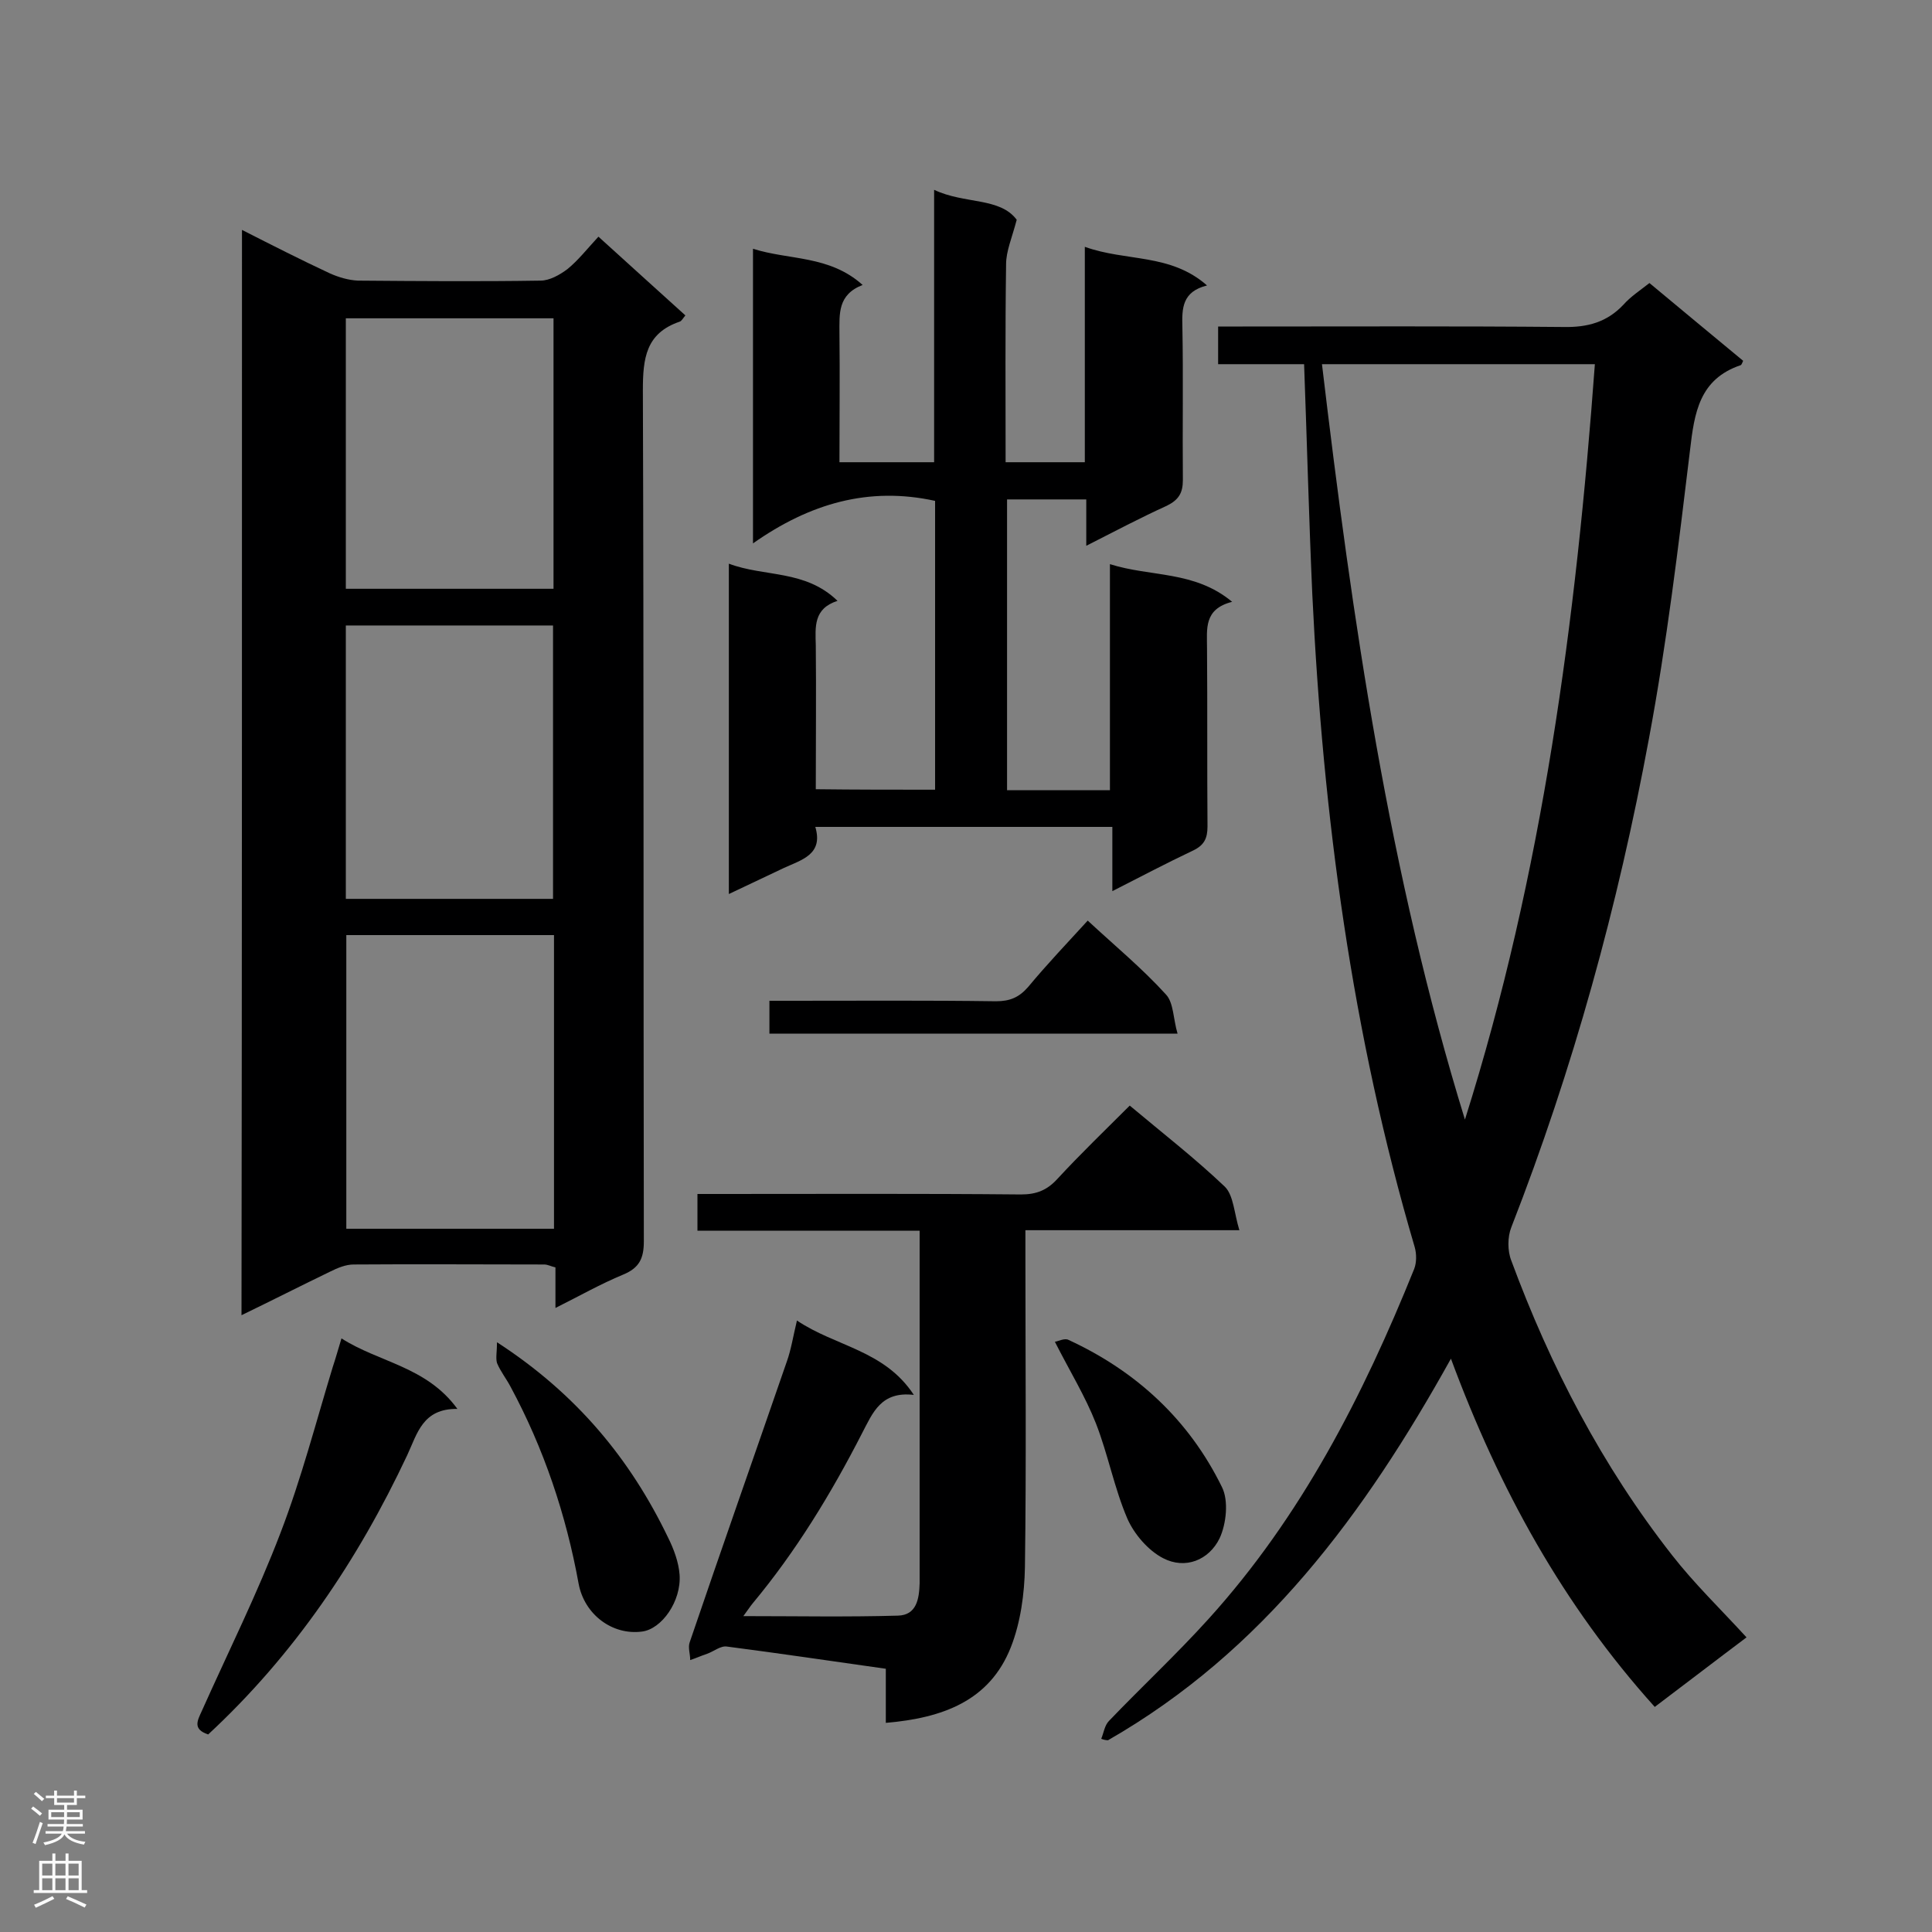 <svg enable-background="new 0 0 400 400" viewBox="0 0 400 400" xmlns="http://www.w3.org/2000/svg"><rect x="0" y="0" width="400" height="400" fill="#808080" stroke="none"/><g fill="#000001"><path d="m50.1 47.6c6.3 3.2 12.2 6.2 18.2 9 1.8.8 3.8 1.4 5.8 1.5 12.6.1 25.2.2 37.8 0 1.9 0 4-1.2 5.6-2.4 2.2-1.8 4-4.1 6.4-6.7 6.2 5.6 12 10.9 18 16.3-.5.6-.8 1.2-1.2 1.3-7 2.4-7.6 7.6-7.6 14.2.2 58.7.1 117.5.2 176.2 0 3.5-.9 5.5-4.3 6.9-4.6 1.9-9 4.4-14 6.9 0-3.2 0-5.7 0-8.4-.9-.2-1.6-.6-2.3-.6-13.2 0-26.3-.1-39.5 0-1.6 0-3.3.7-4.9 1.5-6 2.9-11.9 5.9-18.3 9 .1-74.9.1-149.4.1-224.7zm64.6 146c-14.6 0-28.7 0-43 0v60.8h43c0-20.4 0-40.4 0-60.8zm-43.1-7.5h42.9c0-19 0-37.8 0-56.6-14.5 0-28.6 0-42.9 0zm0-64.2h43c0-18.8 0-37.4 0-56-14.5 0-28.7 0-43 0z"/><path d="m228 360c.5-1.2.7-2.8 1.6-3.7 6.8-7.1 14-13.8 20.6-21.1 19.2-21.2 32-46.2 42.6-72.5.5-1.3.5-3.1.1-4.5-13-44.1-19-89.3-21.2-135.1-.7-15.7-1.1-31.5-1.7-47.7-5.8 0-11.6 0-17.8 0 0-2.7 0-4.9 0-7.8h5.1c22.1 0 44.3-.1 66.4.1 5 .1 9-1 12.4-4.6 1.5-1.7 3.5-3 5.4-4.5 6.6 5.5 13 10.8 19.4 16.1-.2.4-.3.8-.5.9-8.6 2.9-9.6 9.9-10.5 17.6-2.4 19.9-4.8 39.9-8.5 59.7-6.4 34.6-15.7 68.4-28.5 101.2-.8 2-.8 4.9 0 6.9 8.1 21.9 18.8 42.5 33.3 61 4.6 5.9 10 11.1 15.4 17-6.4 4.8-12.5 9.5-19 14.4-19-21.1-32.2-45.1-42.2-72.1-17.9 32.2-38.9 60.6-71 79-.4 0-.9-.1-1.4-.3zm45.7-284.6c6.3 53 13.9 105.5 29.6 156.4 16.1-51 23-103.3 26.9-156.4-19.1 0-37.7 0-56.5 0z"/><path d="m193.6 163.5c0-20.2 0-40 0-59.8-13.7-3-25.9.5-37.7 8.8 0-20.8 0-40.5 0-61 7.5 2.4 15.8 1.3 22.7 7.5-5.2 2-4.8 6-4.8 10 .1 8.8 0 17.6 0 26.7h19.6c0-18.5 0-37.1 0-56.4 6.3 3 13.6 1.5 17.1 6.2-1 3.8-2.2 6.5-2.2 9.2-.2 13.6-.1 27.2-.1 41h16.4c0-14.4 0-29 0-44.6 8.6 3.1 17.7 1.3 25.3 8-5.2 1.3-5.2 4.8-5.1 8.6.2 10.6 0 21.1.1 31.7 0 2.7-.9 4.1-3.3 5.3-5.5 2.5-10.8 5.3-16.7 8.3 0-3.5 0-6.4 0-9.6-5.5 0-10.8 0-16.4 0v60.2h21.3c0-15.3 0-30.7 0-46.8 8.5 2.7 17.5 1.3 25.3 7.8-5.9 1.5-5.2 5.6-5.2 9.6.1 12.3 0 24.6.1 36.9 0 2.5-.7 3.9-3 5-5.5 2.6-10.8 5.4-16.7 8.4 0-4.7 0-8.8 0-13.3-20.5 0-40.7 0-61.5 0 1.7 5.7-2.8 6.8-6.5 8.5-3.6 1.7-7.2 3.4-11.4 5.4 0-23 0-45.4 0-68.4 7.4 2.8 15.8 1.2 22.5 7.7-5 1.6-4.6 5.4-4.5 9.2.1 9.8 0 19.6 0 29.8 8.3.1 16.3.1 24.7.1z"/><path d="m144.4 254.8c0-2.7 0-4.8 0-7.6h4.5c20.8 0 41.7-.1 62.5.1 3.2 0 5.4-.9 7.5-3.2 4.8-5.2 9.9-10.1 15-15.2 6.8 5.7 13.5 10.9 19.7 16.8 1.8 1.8 1.9 5.4 3 9-15.6 0-29.7 0-44.3 0v5.6c0 21.4.2 42.8-.1 64.2-.1 5.5-.9 11.4-2.9 16.5-4.4 11.2-14.2 14.7-25.9 15.7 0-3.8 0-7.3 0-11.2-11.3-1.6-22.1-3.2-32.9-4.6-1.3-.2-2.7 1-4.1 1.5-1.2.4-2.3.9-3.5 1.3 0-1.3-.5-2.6-.1-3.7 6.6-19.4 13.4-38.7 20.1-58.1.9-2.5 1.3-5.2 2.1-8.5 8 5.4 18.1 6.1 24.2 15.4-6.8-.8-8.5 3.7-10.7 7.9-6.4 12.5-13.7 24.5-22.7 35.3-.5.6-1 1.4-1.9 2.6 11 0 21.5.2 32-.1 3.9-.1 4.4-3.5 4.5-6.7 0-9.4 0-18.8 0-28.2 0-14.7 0-29.5 0-44.8-15.6 0-30.7 0-46 0z"/><path d="m43.1 359.1c-3.3-1.1-2.2-2.9-1.3-4.9 5.5-12.3 11.5-24.3 16.3-36.9 4.3-11.2 7.3-22.8 10.8-34.3.6-1.8 1.1-3.6 1.8-5.9 7.8 5 17.6 5.8 24 14.6-7.2-.1-8.3 5.1-10.4 9.6-10.2 21.7-23.4 41.3-41.2 57.8z"/><path d="m102.9 277.9c16.5 10.7 27.6 24.2 35.4 40.4 1.2 2.4 2.2 5.1 2.4 7.7.4 5.5-3.7 11.3-7.8 11.8-6.1.8-11.9-3.5-13.1-9.9-2.6-14.3-7.2-28-14.1-40.8-.9-1.7-2.1-3.2-2.8-4.9-.3-1 0-2.4 0-4.3z"/><path d="m225.2 190.6c5.6 5.2 11.3 9.9 16.2 15.3 1.6 1.7 1.5 5.1 2.4 8.1-28.8 0-56.5 0-84.5 0 0-2.1 0-4.1 0-6.8h4.4c14.2 0 28.3-.1 42.5.1 2.9 0 4.8-.8 6.7-3 3.9-4.7 8.1-9.1 12.3-13.7z"/><path d="m218.4 277.8c.7-.1 2-.8 2.8-.4 14.1 6.5 25 16.6 31.8 30.5 1.4 2.8.9 7.6-.5 10.6-2.2 4.5-7.1 6.5-11.7 4.1-3.1-1.6-6-5-7.4-8.2-2.7-6.3-4-13.3-6.5-19.7-2.2-5.6-5.4-10.8-8.5-16.9z"/></g><path d="m6.44 374.46.42-.45c.65.47 1.27.95 1.85 1.44l-.45.49c-.65-.56-1.25-1.06-1.82-1.48m.93 7.33-.63-.26c.55-1.36 1.05-2.8 1.52-4.33.19.1.38.19.59.27-.46 1.29-.95 2.73-1.48 4.32m-.38-10.38.44-.42c.43.34 1.01.82 1.74 1.44l-.49.49c-.53-.51-1.09-1.01-1.69-1.51m2.5.35h1.72v-1.04h.59v1.04h3.52v-1.04h.59v1.04h1.75v.53h-1.75v1.42h-2.03v.97h3.22v2.03h-3.24c0 .35-.01.66-.03.93h3.32v.53h-3.37c-.03.27-.08.58-.15.94h3.96v.53h-3.71c.67.92 1.93 1.48 3.79 1.68-.13.24-.23.44-.29.59-2.13-.38-3.48-1.08-4.04-2.12-.43.97-1.77 1.72-4.03 2.23-.09-.19-.2-.37-.33-.55 2.1-.42 3.37-1.03 3.81-1.83h-3.36v-.53h3.58c.08-.29.13-.61.16-.94h-3.33v-.53h3.39c.02-.27.04-.58.04-.93h-3.23v-2.03h3.25v-.97h-2.07v-1.42h-1.73zm1.12 3.44v1h2.65c.01-.3.02-.44.01-.4v-.25-.35zm1.19-2h3.52v-.91h-3.52zm4.71 2h-2.63v.59c0 .15-.01.28-.01.4h2.64z" fill="#fafafa"/><path d="m13.56 383.74h.63v1.52h2.72v6.07h1.13v.6h-11.06v-.6h1.13v-6.07h2.73v-1.52h.63v1.52h2.1v-1.52zm-2.69 8.83.38.56c-1.24.63-2.53 1.25-3.85 1.85-.1-.21-.21-.42-.34-.63 1.36-.55 2.63-1.15 3.81-1.78m-2.13-4.27h2.1v-2.45h-2.1zm0 3.04h2.1v-2.46h-2.1zm2.72-3.04h2.1v-2.45h-2.1zm0 3.04h2.1v-2.46h-2.1zm6.07 3.6c-1.41-.71-2.7-1.3-3.86-1.78l.35-.56c1.45.62 2.75 1.19 3.88 1.72zm-1.25-9.09h-2.1v2.45h2.1zm-2.09 5.49h2.1v-2.46h-2.1z" fill="#fafafa"/></svg>